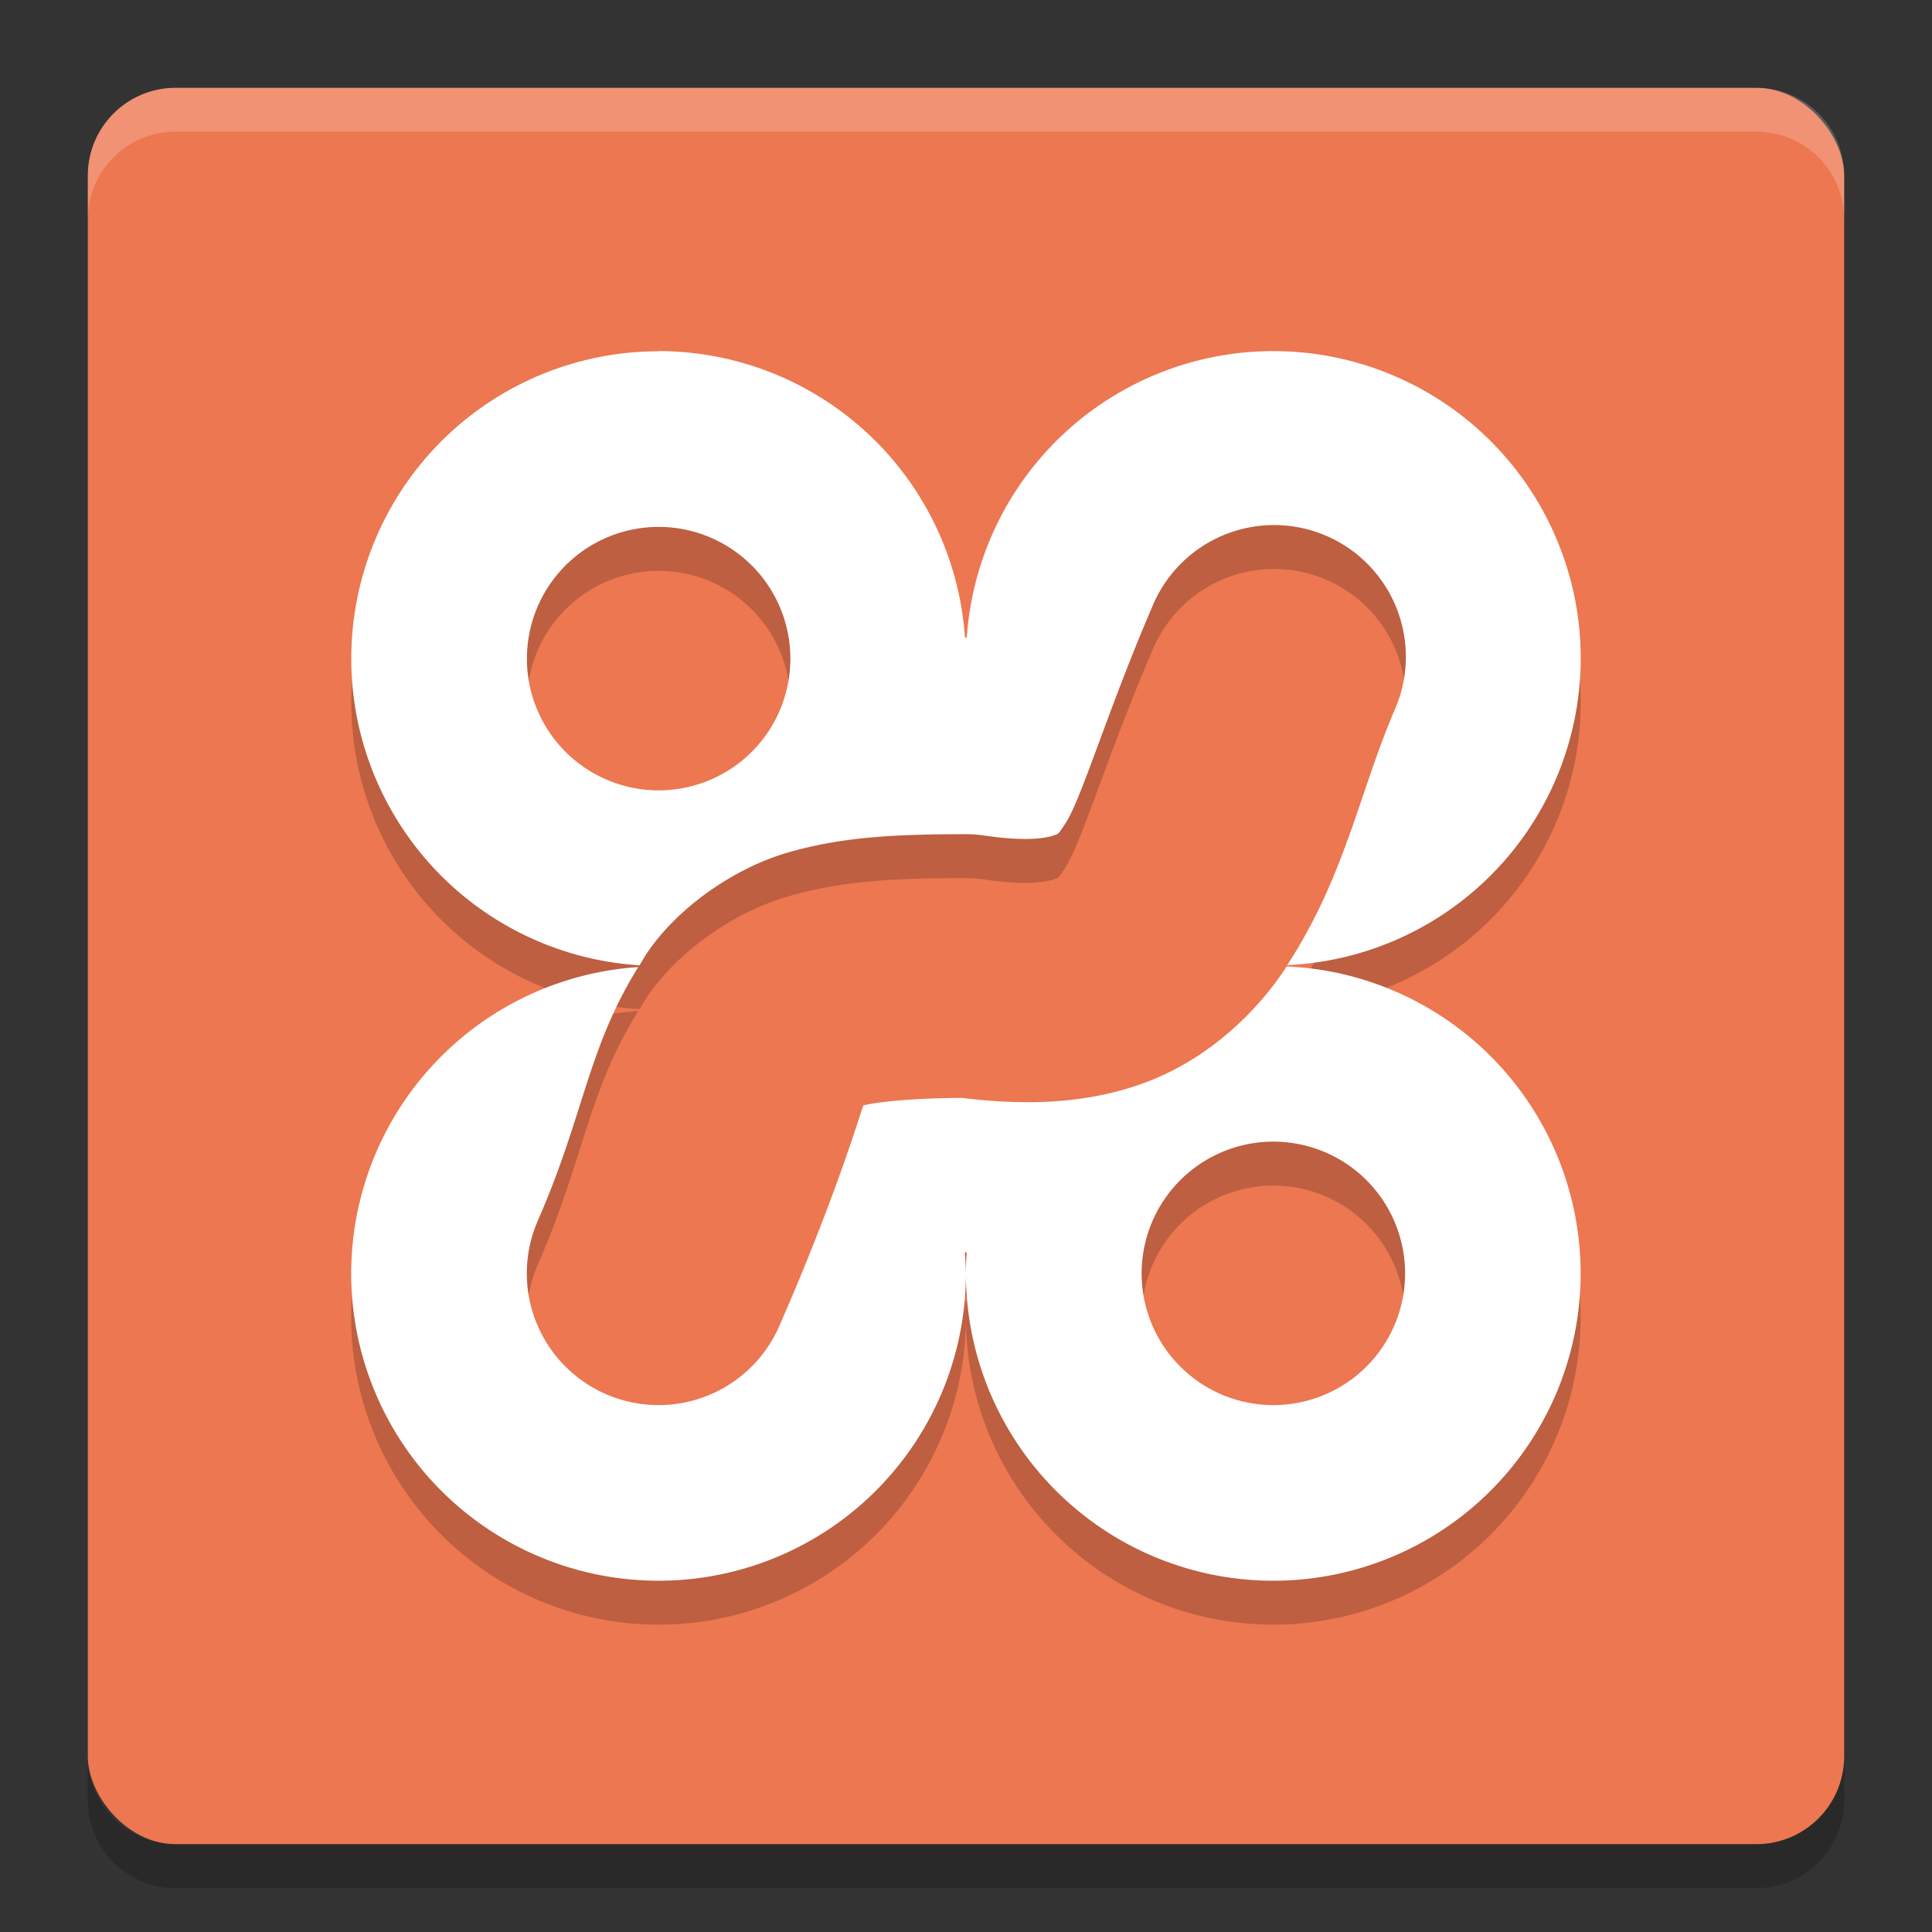 <svg xmlns="http://www.w3.org/2000/svg" width="22" height="22" version="1">
 <rect width="100%" height="100%" fill="#333333" stroke="none"/>
 <rect fill="#ec7750" width="20" height="20" x="1" y="1" rx="1" ry="1"/>
 <path fill="#fff" opacity=".2" d="m1 2.5v-0.5c0-0.554 0.446-1 1-1h18c0.554 0 1 0.446 1 1v0.5c0-0.554-0.446-1-1-1h-18c-0.554 0-1 0.446-1 1z"/>
 <path opacity=".2" d="m1 20v0.5c0 0.554 0.446 1 1 1h18c0.554 0 1-0.446 1-1v-0.5c0 0.554-0.446 1-1 1h-18c-0.554 0-1-0.446-1-1z"/>
 <path opacity=".2" d="m7.5 4.5a3.5 3.5 0 0 0 -3.5 3.5 3.5 3.5 0 0 0 3.282 3.492c0.03-0.047 0.054-0.093 0.087-0.142 0.343-0.507 0.976-0.959 1.599-1.141 0.623-0.182 1.24-0.21 2.032-0.21a1.5 1.5 0 0 1 0.22 0.017c0.494 0.073 0.716 0.02 0.775-0.002 0.059-0.022 0.044 0.003 0.136-0.136 0.184-0.278 0.466-1.247 0.99-2.47a1.5 1.5 0 0 1 1.372 -0.929 1.5 1.5 0 0 1 1.386 2.11c-0.399 0.931-0.564 1.891-1.221 2.901a3.5 3.5 0 0 0 3.342 -3.493 3.5 3.5 0 0 0 -3.5 -3.5 3.5 3.5 0 0 0 -3.491 3.262 3.5 3.5 0 0 0 -0.009 0 3.5 3.5 0 0 0 -0.012 0 3.5 3.5 0 0 0 -3.488 -3.262zm0 2a1.5 1.5 0 0 1 1.5 1.5 1.5 1.5 0 0 1 -1.5 1.5 1.5 1.5 0 0 1 -1.5 -1.5 1.5 1.5 0 0 1 1.5 -1.5zm7.15 5.005c-0.007 0.01-0.012 0.021-0.019 0.031-0.34 0.513-0.893 1.032-1.59 1.291-0.645 0.24-1.342 0.267-2.086 0.175-0.629 0.003-1.002 0.053-1.124 0.086-0.031 0.071-0.298 1.004-0.958 2.514a1.5 1.5 0 1 1 -2.748 -1.204c0.529-1.209 0.563-1.952 1.143-2.886a3.5 3.5 0 0 0 -3.269 3.488 3.5 3.5 0 0 0 3.5 3.5 3.5 3.5 0 0 0 3.5 -3.5 3.5 3.5 0 0 0 -0.012 -0.239 3.5 3.5 0 0 0 0.012 0.001 3.5 3.5 0 0 0 0.009 0 3.5 3.5 0 0 0 -0.009 0.238 3.5 3.5 0 0 0 3.5 3.5 3.5 3.5 0 0 0 3.5 -3.5 3.5 3.5 0 0 0 -3.35 -3.495zm-0.15 1.995a1.5 1.5 0 0 1 1.5 1.5 1.5 1.5 0 0 1 -1.5 1.5 1.5 1.5 0 0 1 -1.5 -1.5 1.5 1.5 0 0 1 1.5 -1.5z"/>
 <path fill="#fff" d="m7.5 4a3.5 3.5 0 0 0 -3.5 3.5 3.5 3.5 0 0 0 3.282 3.492c0.03-0.047 0.054-0.093 0.087-0.142 0.343-0.507 0.976-0.959 1.599-1.141 0.623-0.181 1.24-0.21 2.032-0.21a1.5 1.5 0 0 1 0.22 0.017c0.494 0.073 0.716 0.02 0.775-0.002 0.059-0.022 0.044 0.003 0.136-0.136 0.184-0.278 0.466-1.247 0.99-2.47a1.5 1.5 0 0 1 1.372 -0.929 1.5 1.5 0 0 1 1.386 2.11c-0.399 0.931-0.564 1.891-1.221 2.901a3.5 3.5 0 0 0 3.342 -3.492 3.5 3.5 0 0 0 -3.5 -3.5 3.5 3.5 0 0 0 -3.491 3.262 3.5 3.5 0 0 0 -0.009 0 3.5 3.5 0 0 0 -0.012 0 3.5 3.5 0 0 0 -3.488 -3.262zm0 2a1.5 1.5 0 0 1 1.5 1.5 1.5 1.5 0 0 1 -1.5 1.5 1.5 1.5 0 0 1 -1.5 -1.5 1.5 1.5 0 0 1 1.5 -1.5zm7.15 5.005c-0.007 0.01-0.012 0.021-0.019 0.031-0.34 0.513-0.893 1.032-1.59 1.291-0.645 0.24-1.342 0.267-2.086 0.175-0.629 0.003-1.002 0.053-1.124 0.086-0.031 0.071-0.298 1.004-0.958 2.514a1.5 1.5 0 1 1 -2.748 -1.204c0.529-1.209 0.563-1.952 1.143-2.886a3.5 3.5 0 0 0 -3.269 3.488 3.5 3.5 0 0 0 3.5 3.5 3.5 3.5 0 0 0 3.5 -3.5 3.5 3.5 0 0 0 -0.012 -0.239 3.5 3.5 0 0 0 0.012 0.001 3.5 3.5 0 0 0 0.009 0 3.5 3.5 0 0 0 -0.009 0.238 3.5 3.5 0 0 0 3.5 3.5 3.5 3.5 0 0 0 3.5 -3.5 3.5 3.5 0 0 0 -3.35 -3.495zm-0.15 1.995a1.5 1.5 0 0 1 1.5 1.5 1.5 1.5 0 0 1 -1.5 1.5 1.5 1.5 0 0 1 -1.5 -1.5 1.5 1.5 0 0 1 1.5 -1.5z"/>
</svg>

